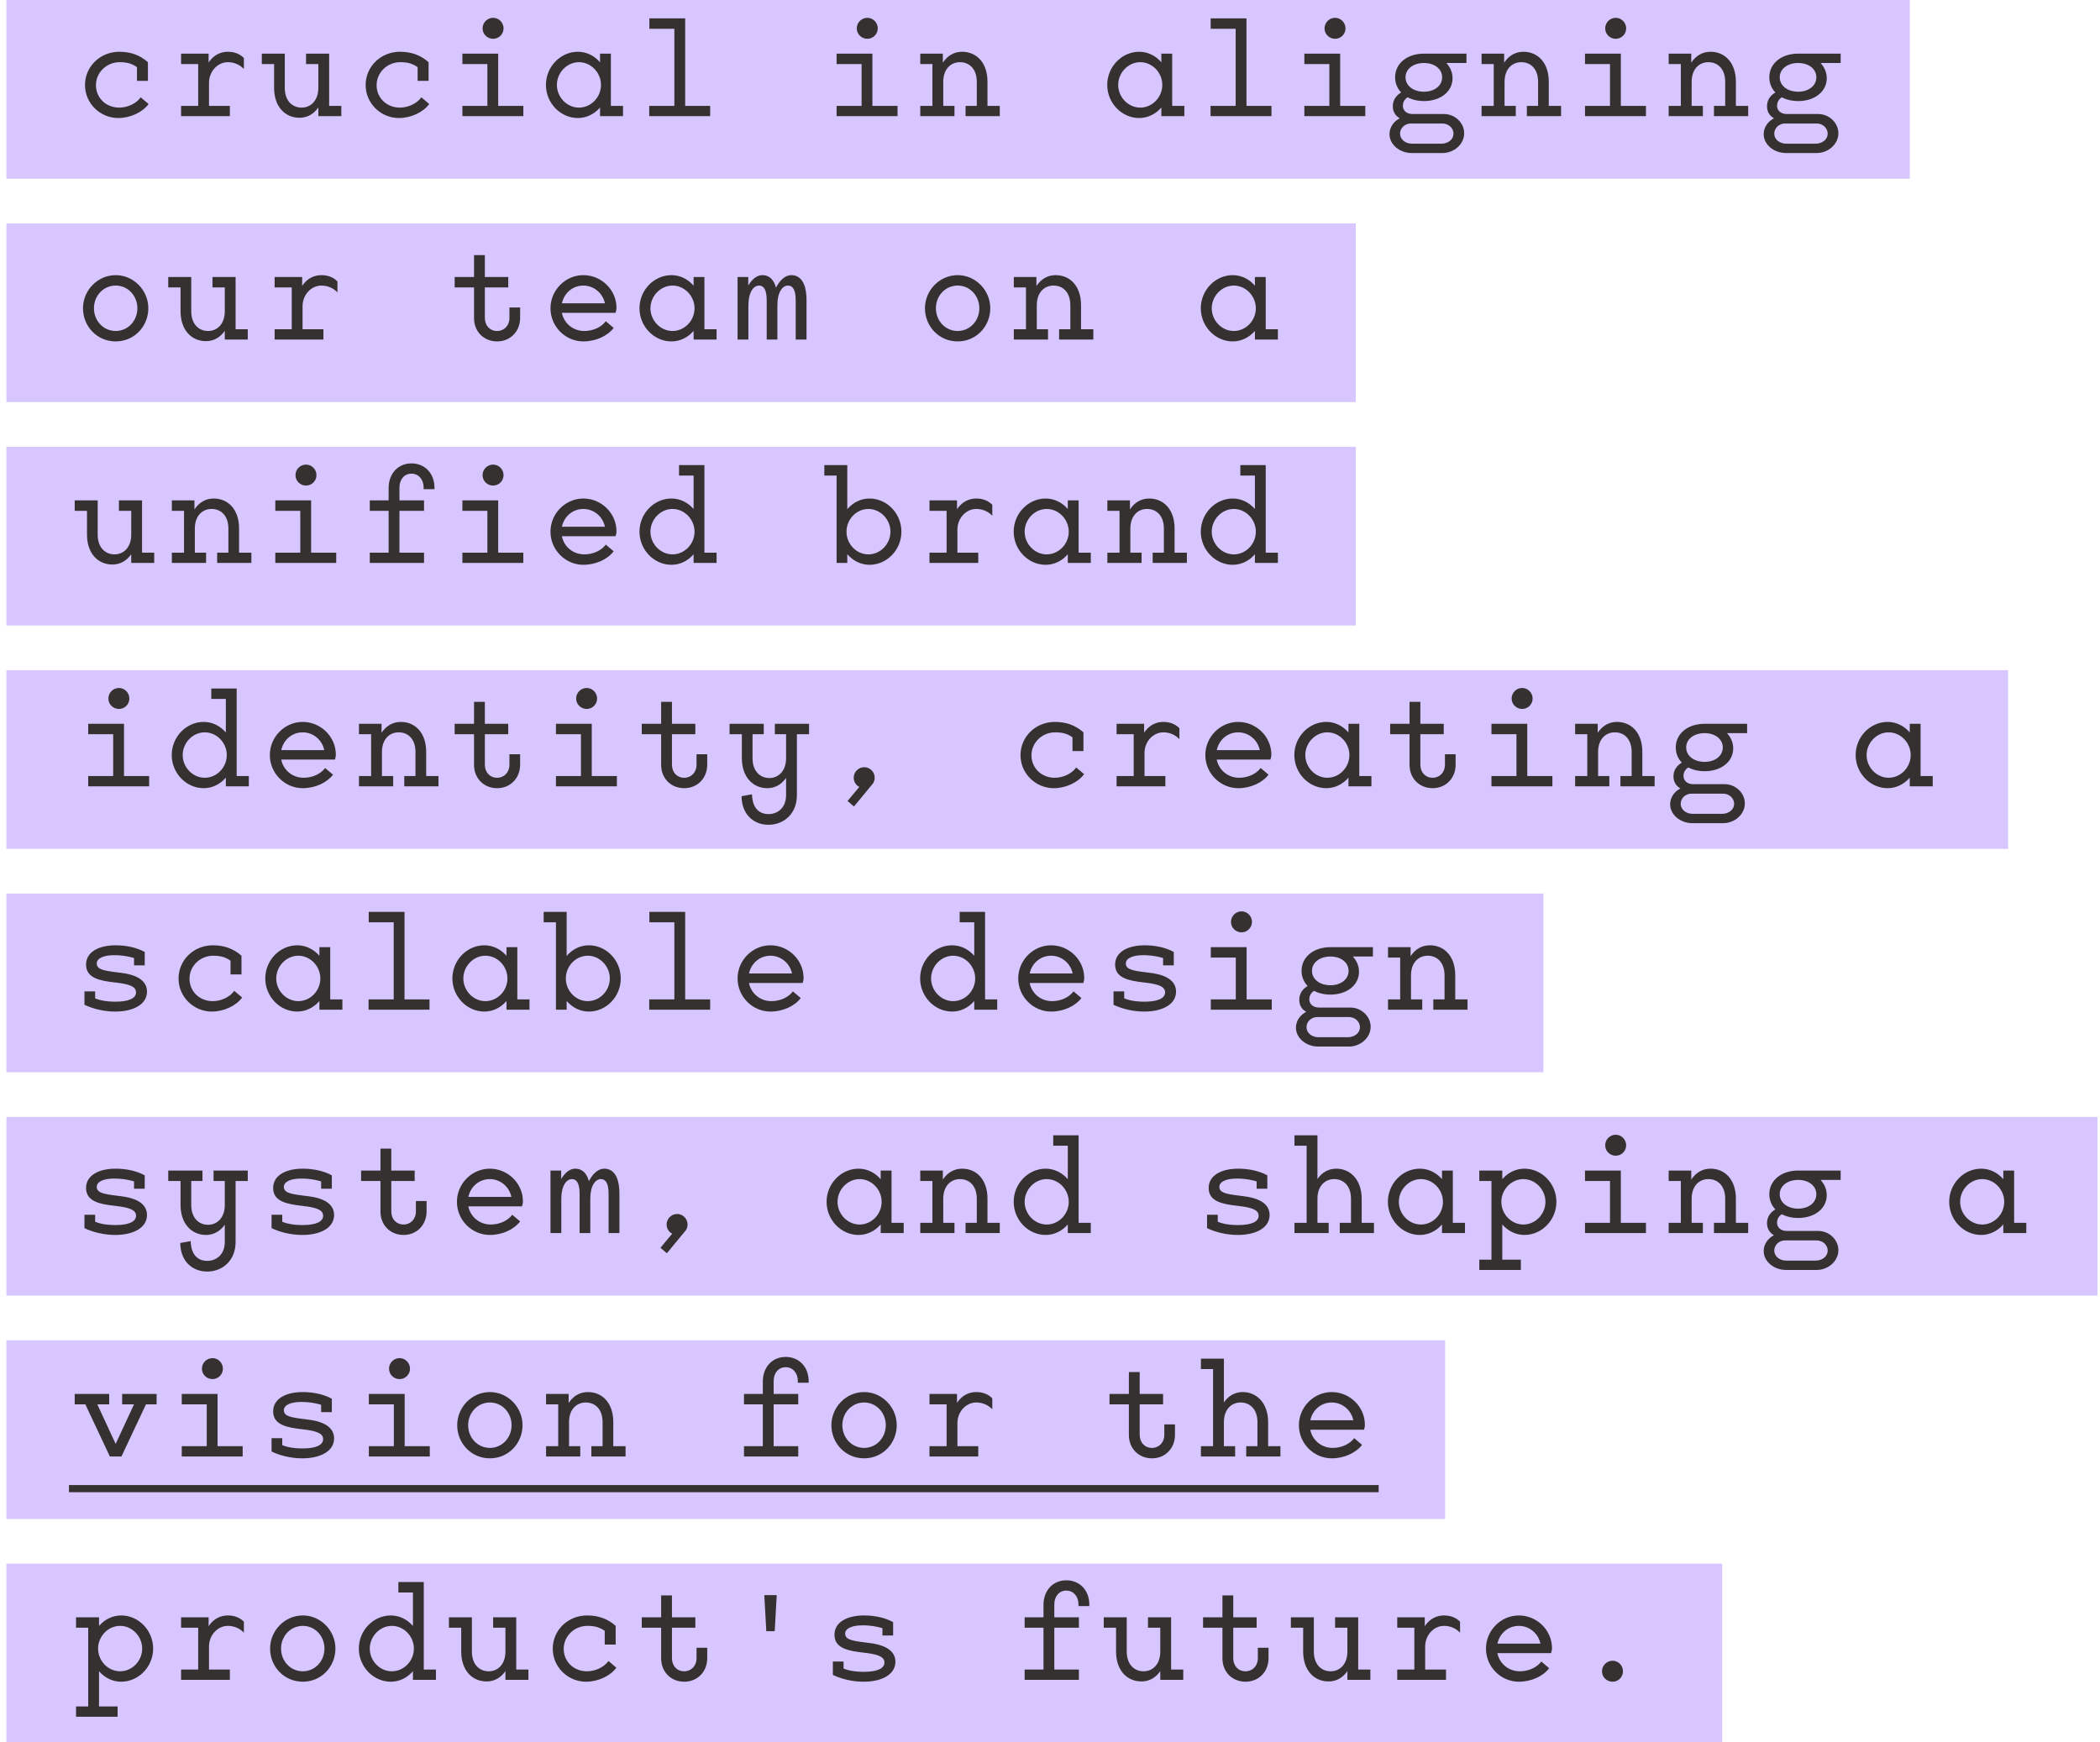 <svg width="235" height="195" viewBox="0 0 235 195" fill="none" xmlns="http://www.w3.org/2000/svg">
<rect width="213" height="20" transform="translate(0.717)" fill="#D7C6FF"/>
<path d="M9.511 9.516C9.511 7.437 11.216 5.793 13.354 5.793C14.595 5.793 15.642 6.151 16.554 6.959L15.597 7.721C14.864 7.108 14.222 6.959 13.384 6.959C11.934 6.959 10.737 8.11 10.737 9.531C10.737 10.936 11.844 12.043 13.339 12.043C14.311 12.043 15.268 11.565 15.747 10.892L16.629 11.639C15.956 12.566 14.58 13.209 13.235 13.209C11.201 13.209 9.511 11.565 9.511 9.516ZM16.554 6.959V9.052H15.328V7.273L16.554 6.959ZM22.731 9.262C22.731 7.318 23.823 5.793 25.498 5.793C26.126 5.793 26.784 5.972 27.292 6.495V7.721C26.769 7.168 26.096 6.959 25.498 6.959C24.346 6.959 23.389 8.006 23.389 9.262H22.731ZM22.178 13V6.002H23.344V7.467L23.389 8.26V13H22.178ZM20.264 7.168V6.002H23.344L22.881 7.168H20.264ZM20.264 13V11.849H22.911L23.389 13H20.264ZM22.178 13L22.716 11.849H25.722V13H22.178ZM35.623 13V11.161V10.578V6.002H36.834V13H35.623ZM30.673 9.83V6.002H31.869V9.83C31.869 11.295 32.722 12.043 33.753 12.043C34.77 12.043 35.623 11.265 35.623 9.83H36.281C36.281 11.37 35.338 13.179 33.514 13.179C31.914 13.179 30.673 11.953 30.673 9.83ZM34.247 7.168V6.002H36.834L36.43 7.168H34.247ZM29.297 7.168V6.002H31.869L31.48 7.168H29.297ZM35.623 13L36.011 11.849H38.194V13H35.623ZM40.917 9.516C40.917 7.437 42.622 5.793 44.76 5.793C46.002 5.793 47.048 6.151 47.96 6.959L47.003 7.721C46.271 7.108 45.628 6.959 44.79 6.959C43.34 6.959 42.144 8.11 42.144 9.531C42.144 10.936 43.25 12.043 44.745 12.043C45.717 12.043 46.674 11.565 47.153 10.892L48.035 11.639C47.362 12.566 45.987 13.209 44.641 13.209C42.607 13.209 40.917 11.565 40.917 9.516ZM47.96 6.959V9.052H46.734V7.273L47.96 6.959ZM51.745 13V11.849H55.154L55.752 13H51.745ZM54.541 13L55.154 11.849H58.564V13H54.541ZM51.745 7.168V6.002H55.752L55.154 7.168H51.745ZM54.541 13V6.002H55.752V13H54.541ZM55.184 4.342C54.541 4.342 54.003 3.834 54.003 3.176C54.003 2.518 54.541 1.994 55.184 1.994C55.812 1.994 56.351 2.518 56.351 3.176C56.351 3.834 55.812 4.342 55.184 4.342ZM64.666 13.209C62.722 13.209 61.092 11.535 61.092 9.501C61.092 7.467 62.722 5.793 64.666 5.793C66.625 5.793 68.091 7.587 68.091 9.501C68.091 11.415 66.625 13.209 64.666 13.209ZM64.786 12.043C66.132 12.043 67.253 10.892 67.253 9.501C67.253 8.125 66.132 6.959 64.786 6.959C63.44 6.959 62.319 8.14 62.319 9.501C62.319 10.877 63.44 12.043 64.786 12.043ZM67.148 13V10.518L67.477 9.501L67.148 8.409V6.002H68.36V13H67.148ZM67.148 13L67.537 11.849H69.72V13H67.148ZM75.464 13V2.054H76.675V13H75.464ZM72.653 13V11.849H76.062L76.675 13H72.653ZM75.464 13L76.062 11.849H79.471V13H75.464ZM72.668 3.221V2.054H76.675L76.062 3.221H72.668ZM93.62 13V11.849H97.029L97.627 13H93.62ZM96.416 13L97.029 11.849H100.439V13H96.416ZM93.62 7.168V6.002H97.627L97.029 7.168H93.62ZM96.416 13V6.002H97.627V13H96.416ZM97.059 4.342C96.416 4.342 95.878 3.834 95.878 3.176C95.878 2.518 96.416 1.994 97.059 1.994C97.687 1.994 98.226 2.518 98.226 3.176C98.226 3.834 97.687 4.342 97.059 4.342ZM104.343 13V6.002H105.509V7.871L105.554 8.664V13H104.343ZM104.896 9.157C104.896 7.602 105.838 5.793 107.663 5.793C109.293 5.793 110.504 7.034 110.504 9.142V13H109.308V9.157C109.308 7.736 108.5 6.959 107.423 6.959C106.407 6.959 105.554 7.721 105.554 9.157H104.896ZM102.982 7.168V6.002H105.509L105.136 7.168H102.982ZM102.982 13V11.849H105.165L105.554 13H102.982ZM104.343 13L104.717 11.849H106.81V13H104.343ZM108.051 13V11.849H110.145L110.504 13H108.051ZM109.308 13L109.696 11.849H111.879V13H109.308ZM127.479 13.209C125.535 13.209 123.905 11.535 123.905 9.501C123.905 7.467 125.535 5.793 127.479 5.793C129.438 5.793 130.903 7.587 130.903 9.501C130.903 11.415 129.438 13.209 127.479 13.209ZM127.598 12.043C128.944 12.043 130.066 10.892 130.066 9.501C130.066 8.125 128.944 6.959 127.598 6.959C126.252 6.959 125.131 8.14 125.131 9.501C125.131 10.877 126.252 12.043 127.598 12.043ZM129.961 13V10.518L130.29 9.501L129.961 8.409V6.002H131.172V13H129.961ZM129.961 13L130.35 11.849H132.533V13H129.961ZM138.276 13V2.054H139.488V13H138.276ZM135.465 13V11.849H138.875L139.488 13H135.465ZM138.276 13L138.875 11.849H142.284V13H138.276ZM135.48 3.221V2.054H139.488L138.875 3.221H135.48ZM145.964 13V11.849H149.373L149.971 13H145.964ZM148.76 13L149.373 11.849H152.783V13H148.76ZM145.964 7.168V6.002H149.971L149.373 7.168H145.964ZM148.76 13V6.002H149.971V13H148.76ZM149.403 4.342C148.76 4.342 148.222 3.834 148.222 3.176C148.222 2.518 148.76 1.994 149.403 1.994C150.031 1.994 150.569 2.518 150.569 3.176C150.569 3.834 150.031 4.342 149.403 4.342ZM157.988 17.127C156.627 17.127 155.491 16.17 155.491 15.019C155.491 13.912 156.477 13 157.674 13L157.778 12.761H161.591C162.818 12.761 163.849 13.748 163.849 14.914C163.849 16.125 162.728 17.127 161.412 17.127H157.988ZM159.348 11.31C157.464 11.31 156.119 10.204 156.119 8.649C156.119 7.108 157.464 6.002 159.348 6.002C161.113 6.002 162.548 7.243 162.548 8.753C162.548 10.249 161.203 11.31 159.348 11.31ZM159.348 10.264C160.53 10.264 161.382 9.591 161.382 8.649C161.382 7.721 160.53 7.049 159.348 7.049C158.152 7.049 157.285 7.721 157.285 8.649C157.285 9.591 158.152 10.264 159.348 10.264ZM157.883 13.538C156.851 13.538 155.864 13.03 155.864 11.893C155.864 10.966 156.522 10.338 157.434 10.084L157.808 10.787C157.33 10.892 156.986 11.31 156.986 11.834C156.986 12.372 157.405 12.761 158.077 12.761L157.883 13.538ZM161.307 16.08C162.07 16.08 162.653 15.587 162.653 14.959C162.653 14.331 162.1 13.822 161.412 13.822H157.883C157.21 13.822 156.672 14.331 156.672 14.959C156.672 15.587 157.255 16.08 158.003 16.08H161.307ZM160.051 7.049L159.348 6.002H164.104V7.049H160.051ZM167.156 13V6.002H168.322V7.871L168.367 8.664V13H167.156ZM167.709 9.157C167.709 7.602 168.651 5.793 170.475 5.793C172.105 5.793 173.316 7.034 173.316 9.142V13H172.12V9.157C172.12 7.736 171.313 6.959 170.236 6.959C169.219 6.959 168.367 7.721 168.367 9.157H167.709ZM165.795 7.168V6.002H168.322L167.948 7.168H165.795ZM165.795 13V11.849H167.978L168.367 13H165.795ZM167.156 13L167.529 11.849H169.623V13H167.156ZM170.864 13V11.849H172.957L173.316 13H170.864ZM172.12 13L172.509 11.849H174.692V13H172.12ZM177.37 13V11.849H180.779L181.378 13H177.37ZM180.166 13L180.779 11.849H184.189V13H180.166ZM177.37 7.168V6.002H181.378L180.779 7.168H177.37ZM180.166 13V6.002H181.378V13H180.166ZM180.809 4.342C180.166 4.342 179.628 3.834 179.628 3.176C179.628 2.518 180.166 1.994 180.809 1.994C181.437 1.994 181.976 2.518 181.976 3.176C181.976 3.834 181.437 4.342 180.809 4.342ZM188.093 13V6.002H189.259V7.871L189.304 8.664V13H188.093ZM188.646 9.157C188.646 7.602 189.588 5.793 191.413 5.793C193.043 5.793 194.254 7.034 194.254 9.142V13H193.058V9.157C193.058 7.736 192.25 6.959 191.173 6.959C190.157 6.959 189.304 7.721 189.304 9.157H188.646ZM186.732 7.168V6.002H189.259L188.886 7.168H186.732ZM186.732 13V11.849H188.915L189.304 13H186.732ZM188.093 13L188.467 11.849H190.56V13H188.093ZM191.801 13V11.849H193.895L194.254 13H191.801ZM193.058 13L193.446 11.849H195.629V13H193.058ZM199.863 17.127C198.502 17.127 197.366 16.17 197.366 15.019C197.366 13.912 198.352 13 199.549 13L199.653 12.761H203.466C204.693 12.761 205.724 13.748 205.724 14.914C205.724 16.125 204.603 17.127 203.287 17.127H199.863ZM201.223 11.31C199.339 11.31 197.994 10.204 197.994 8.649C197.994 7.108 199.339 6.002 201.223 6.002C202.988 6.002 204.423 7.243 204.423 8.753C204.423 10.249 203.078 11.31 201.223 11.31ZM201.223 10.264C202.405 10.264 203.257 9.591 203.257 8.649C203.257 7.721 202.405 7.049 201.223 7.049C200.027 7.049 199.16 7.721 199.16 8.649C199.16 9.591 200.027 10.264 201.223 10.264ZM199.758 13.538C198.726 13.538 197.739 13.03 197.739 11.893C197.739 10.966 198.397 10.338 199.309 10.084L199.683 10.787C199.205 10.892 198.861 11.31 198.861 11.834C198.861 12.372 199.28 12.761 199.952 12.761L199.758 13.538ZM203.182 16.08C203.945 16.08 204.528 15.587 204.528 14.959C204.528 14.331 203.975 13.822 203.287 13.822H199.758C199.085 13.822 198.547 14.331 198.547 14.959C198.547 15.587 199.13 16.08 199.878 16.08H203.182ZM201.926 7.049L201.223 6.002H205.979V7.049H201.926Z" fill="#363131"/>
<rect width="151" height="20" transform="translate(0.717 25)" fill="#D7C6FF"/>
<path d="M12.95 38.209C10.842 38.209 9.287 36.505 9.287 34.501C9.287 32.497 10.917 30.793 12.95 30.793C14.969 30.793 16.599 32.497 16.599 34.501C16.599 36.505 15.044 38.209 12.95 38.209ZM12.95 37.043C14.311 37.043 15.373 35.907 15.373 34.501C15.373 33.095 14.311 31.959 12.95 31.959C11.575 31.959 10.513 33.095 10.513 34.501C10.513 35.907 11.575 37.043 12.95 37.043ZM25.154 38V36.161V35.578V31.002H26.365V38H25.154ZM20.204 34.83V31.002H21.401V34.83C21.401 36.295 22.253 37.043 23.285 37.043C24.301 37.043 25.154 36.265 25.154 34.83H25.812C25.812 36.37 24.87 38.179 23.045 38.179C21.445 38.179 20.204 36.953 20.204 34.83ZM23.778 32.168V31.002H26.365L25.961 32.168H23.778ZM18.828 32.168V31.002H21.401L21.012 32.168H18.828ZM25.154 38L25.543 36.849H27.726V38H25.154ZM33.2 34.262C33.2 32.318 34.292 30.793 35.966 30.793C36.594 30.793 37.252 30.972 37.761 31.495V32.721C37.237 32.168 36.565 31.959 35.966 31.959C34.815 31.959 33.858 33.006 33.858 34.262H33.2ZM32.647 38V31.002H33.813V32.467L33.858 33.26V38H32.647ZM30.733 32.168V31.002H33.813L33.35 32.168H30.733ZM30.733 38V36.849H33.38L33.858 38H30.733ZM32.647 38L33.185 36.849H36.191V38H32.647ZM55.633 38.209C54.123 38.209 53.046 37.088 53.046 35.608V28.549H54.257V35.578C54.257 36.445 54.825 37.043 55.633 37.043C56.41 37.043 57.009 36.445 57.009 35.578V34.411H58.205V35.578C58.205 37.088 57.113 38.209 55.633 38.209ZM50.878 32.168V31.002H54.257L53.749 32.168H50.878ZM53.629 32.168L53.046 31.002H56.874V32.168H53.629ZM68.674 36.699C67.986 37.596 66.685 38.209 65.279 38.209C63.276 38.209 61.601 36.55 61.601 34.501C61.601 32.482 63.261 30.793 65.279 30.793C67.298 30.793 68.988 32.437 68.988 34.456C68.988 34.636 68.943 34.845 68.883 35.009H62.274V33.948H68.105L67.746 34.471C67.746 33.05 66.61 31.959 65.279 31.959C63.889 31.959 62.827 33.095 62.827 34.501C62.827 35.892 63.919 37.043 65.384 37.043C66.401 37.043 67.313 36.594 67.791 35.951L68.674 36.699ZM75.135 38.209C73.191 38.209 71.561 36.535 71.561 34.501C71.561 32.467 73.191 30.793 75.135 30.793C77.094 30.793 78.559 32.587 78.559 34.501C78.559 36.415 77.094 38.209 75.135 38.209ZM75.254 37.043C76.6 37.043 77.722 35.892 77.722 34.501C77.722 33.125 76.6 31.959 75.254 31.959C73.909 31.959 72.787 33.14 72.787 34.501C72.787 35.877 73.909 37.043 75.254 37.043ZM77.617 38V35.518L77.946 34.501L77.617 33.409V31.002H78.828V38H77.617ZM77.617 38L78.006 36.849H80.189V38H77.617ZM82.538 38V31.002H83.734V32.587L83.749 33.17V38H82.538ZM89.043 33.619C89.043 32.422 88.714 31.959 88.176 31.959C87.562 31.959 86.994 32.706 86.994 34.127H86.336C86.336 32.796 87.278 30.793 88.549 30.793C89.641 30.793 90.254 31.75 90.254 33.619V38H89.043V33.619ZM85.798 33.619C85.798 32.422 85.469 31.959 84.931 31.959C84.318 31.959 83.749 32.721 83.749 34.157H83.091C83.091 32.826 84.034 30.793 85.305 30.793C86.381 30.793 86.994 31.75 86.994 33.619V38H85.798V33.619ZM107.169 38.209C105.061 38.209 103.506 36.505 103.506 34.501C103.506 32.497 105.136 30.793 107.169 30.793C109.188 30.793 110.818 32.497 110.818 34.501C110.818 36.505 109.263 38.209 107.169 38.209ZM107.169 37.043C108.53 37.043 109.592 35.907 109.592 34.501C109.592 33.095 108.53 31.959 107.169 31.959C105.793 31.959 104.732 33.095 104.732 34.501C104.732 35.907 105.793 37.043 107.169 37.043ZM114.812 38V31.002H115.978V32.871L116.023 33.664V38H114.812ZM115.365 34.157C115.365 32.602 116.307 30.793 118.131 30.793C119.761 30.793 120.973 32.034 120.973 34.142V38H119.776V34.157C119.776 32.736 118.969 31.959 117.892 31.959C116.875 31.959 116.023 32.721 116.023 34.157H115.365ZM113.451 32.168V31.002H115.978L115.604 32.168H113.451ZM113.451 38V36.849H115.634L116.023 38H113.451ZM114.812 38L115.186 36.849H117.279V38H114.812ZM118.52 38V36.849H120.614L120.973 38H118.52ZM119.776 38L120.165 36.849H122.348V38H119.776ZM137.947 38.209C136.003 38.209 134.374 36.535 134.374 34.501C134.374 32.467 136.003 30.793 137.947 30.793C139.906 30.793 141.372 32.587 141.372 34.501C141.372 36.415 139.906 38.209 137.947 38.209ZM138.067 37.043C139.413 37.043 140.534 35.892 140.534 34.501C140.534 33.125 139.413 31.959 138.067 31.959C136.721 31.959 135.6 33.14 135.6 34.501C135.6 35.877 136.721 37.043 138.067 37.043ZM140.43 38V35.518L140.759 34.501L140.43 33.409V31.002H141.641V38H140.43ZM140.43 38L140.818 36.849H143.002V38H140.43Z" fill="#363131"/>
<rect width="151" height="20" transform="translate(0.717 50)" fill="#D7C6FF"/>
<path d="M14.685 63V61.161V60.578V56.002H15.896V63H14.685ZM9.735 59.83V56.002H10.932V59.83C10.932 61.295 11.784 62.043 12.816 62.043C13.833 62.043 14.685 61.265 14.685 59.83H15.343C15.343 61.37 14.401 63.179 12.577 63.179C10.977 63.179 9.735 61.953 9.735 59.83ZM13.309 57.168V56.002H15.896L15.492 57.168H13.309ZM8.36 57.168V56.002H10.932L10.543 57.168H8.36ZM14.685 63L15.074 61.849H17.257V63H14.685ZM20.593 63V56.002H21.759V57.871L21.804 58.664V63H20.593ZM21.146 59.157C21.146 57.602 22.088 55.792 23.913 55.792C25.543 55.792 26.754 57.034 26.754 59.142V63H25.558V59.157C25.558 57.736 24.75 56.959 23.673 56.959C22.657 56.959 21.804 57.721 21.804 59.157H21.146ZM19.232 57.168V56.002H21.759L21.386 57.168H19.232ZM19.232 63V61.849H21.416L21.804 63H19.232ZM20.593 63L20.967 61.849H23.06V63H20.593ZM24.301 63V61.849H26.395L26.754 63H24.301ZM25.558 63L25.946 61.849H28.13V63H25.558ZM30.808 63V61.849H34.217L34.815 63H30.808ZM33.604 63L34.217 61.849H37.626V63H33.604ZM30.808 57.168V56.002H34.815L34.217 57.168H30.808ZM33.604 63V56.002H34.815V63H33.604ZM34.247 54.342C33.604 54.342 33.066 53.834 33.066 53.176C33.066 52.518 33.604 51.994 34.247 51.994C34.875 51.994 35.413 52.518 35.413 53.176C35.413 53.834 34.875 54.342 34.247 54.342ZM43.489 54.611C43.489 52.996 44.551 51.86 46.046 51.86C47.542 51.86 48.618 52.981 48.618 54.566V54.746H47.407V54.566C47.407 53.654 46.839 53.011 46.046 53.011C45.239 53.011 44.701 53.654 44.701 54.566V63H43.489V54.611ZM41.381 57.168V56.002H44.701L44.192 57.168H41.381ZM44.087 57.168L43.489 56.002H47.452V57.168H44.087ZM41.381 63V61.849H44.192L44.701 63H41.381ZM43.489 63L44.087 61.849H47.452V63H43.489ZM51.744 63V61.849H55.153L55.751 63H51.744ZM54.54 63L55.153 61.849H58.562V63H54.54ZM51.744 57.168V56.002H55.751L55.153 57.168H51.744ZM54.54 63V56.002H55.751V63H54.54ZM55.183 54.342C54.54 54.342 54.002 53.834 54.002 53.176C54.002 52.518 54.54 51.994 55.183 51.994C55.811 51.994 56.349 52.518 56.349 53.176C56.349 53.834 55.811 54.342 55.183 54.342ZM68.674 61.699C67.986 62.596 66.685 63.209 65.279 63.209C63.276 63.209 61.601 61.55 61.601 59.501C61.601 57.482 63.261 55.792 65.279 55.792C67.298 55.792 68.988 57.437 68.988 59.456C68.988 59.636 68.943 59.845 68.883 60.009H62.274V58.948H68.105L67.746 59.471C67.746 58.05 66.61 56.959 65.279 56.959C63.889 56.959 62.827 58.095 62.827 59.501C62.827 60.892 63.919 62.043 65.384 62.043C66.401 62.043 67.313 61.594 67.791 60.951L68.674 61.699ZM77.617 63V60.593L77.946 59.546L77.617 58.499V52.054H78.828V63H77.617ZM75.135 63.209C73.191 63.209 71.561 61.535 71.561 59.501C71.561 57.467 73.191 55.792 75.135 55.792C77.094 55.792 78.559 57.587 78.559 59.501C78.559 61.415 77.094 63.209 75.135 63.209ZM75.254 62.043C76.6 62.043 77.722 60.892 77.722 59.501C77.722 58.125 76.6 56.959 75.254 56.959C73.909 56.959 72.787 58.14 72.787 59.501C72.787 60.877 73.909 62.043 75.254 62.043ZM75.987 53.221V52.054H78.828L78.395 53.221H75.987ZM77.617 63L78.006 61.849H80.189V63H77.617ZM97.299 63.209C95.355 63.209 93.889 61.415 93.889 59.501C93.889 57.587 95.355 55.792 97.299 55.792C99.257 55.792 100.872 57.467 100.872 59.501C100.872 61.535 99.257 63.209 97.299 63.209ZM97.179 62.043C98.525 62.043 99.646 60.877 99.646 59.501C99.646 58.14 98.525 56.959 97.179 56.959C95.833 56.959 94.727 58.125 94.727 59.501C94.727 60.892 95.833 62.043 97.179 62.043ZM93.62 63V52.054H94.816V58.32L94.487 59.561L94.816 60.817V63H93.62ZM92.244 53.221V52.054H94.816L94.427 53.221H92.244ZM106.481 59.262C106.481 57.318 107.573 55.792 109.248 55.792C109.876 55.792 110.534 55.972 111.042 56.495V57.721C110.519 57.168 109.846 56.959 109.248 56.959C108.096 56.959 107.139 58.006 107.139 59.262H106.481ZM105.928 63V56.002H107.094V57.467L107.139 58.26V63H105.928ZM104.014 57.168V56.002H107.094L106.631 57.168H104.014ZM104.014 63V61.849H106.661L107.139 63H104.014ZM105.928 63L106.466 61.849H109.472V63H105.928ZM117.01 63.209C115.066 63.209 113.436 61.535 113.436 59.501C113.436 57.467 115.066 55.792 117.01 55.792C118.969 55.792 120.434 57.587 120.434 59.501C120.434 61.415 118.969 63.209 117.01 63.209ZM117.13 62.043C118.475 62.043 119.597 60.892 119.597 59.501C119.597 58.125 118.475 56.959 117.13 56.959C115.784 56.959 114.662 58.14 114.662 59.501C114.662 60.877 115.784 62.043 117.13 62.043ZM119.492 63V60.518L119.821 59.501L119.492 58.409V56.002H120.703V63H119.492ZM119.492 63L119.881 61.849H122.064V63H119.492ZM125.281 63V56.002H126.447V57.871L126.492 58.664V63H125.281ZM125.834 59.157C125.834 57.602 126.776 55.792 128.6 55.792C130.23 55.792 131.441 57.034 131.441 59.142V63H130.245V59.157C130.245 57.736 129.438 56.959 128.361 56.959C127.344 56.959 126.492 57.721 126.492 59.157H125.834ZM123.92 57.168V56.002H126.447L126.073 57.168H123.92ZM123.92 63V61.849H126.103L126.492 63H123.92ZM125.281 63L125.654 61.849H127.748V63H125.281ZM128.989 63V61.849H131.082L131.441 63H128.989ZM130.245 63L130.634 61.849H132.817V63H130.245ZM140.43 63V60.593L140.759 59.546L140.43 58.499V52.054H141.641V63H140.43ZM137.947 63.209C136.003 63.209 134.374 61.535 134.374 59.501C134.374 57.467 136.003 55.792 137.947 55.792C139.906 55.792 141.372 57.587 141.372 59.501C141.372 61.415 139.906 63.209 137.947 63.209ZM138.067 62.043C139.413 62.043 140.534 60.892 140.534 59.501C140.534 58.125 139.413 56.959 138.067 56.959C136.721 56.959 135.6 58.14 135.6 59.501C135.6 60.877 136.721 62.043 138.067 62.043ZM138.8 53.221V52.054H141.641L141.207 53.221H138.8ZM140.43 63L140.818 61.849H143.002V63H140.43Z" fill="#363131"/>
<rect width="224" height="20" transform="translate(0.717 75)" fill="#D7C6FF"/>
<path d="M9.87 88V86.849H13.279L13.877 88H9.87ZM12.666 88L13.279 86.849H16.689V88H12.666ZM9.87 82.168V81.002H13.877L13.279 82.168H9.87ZM12.666 88V81.002H13.877V88H12.666ZM13.309 79.342C12.666 79.342 12.128 78.834 12.128 78.176C12.128 77.518 12.666 76.994 13.309 76.994C13.937 76.994 14.476 77.518 14.476 78.176C14.476 78.834 13.937 79.342 13.309 79.342ZM25.273 88V85.593L25.602 84.546L25.273 83.499V77.054H26.485V88H25.273ZM22.791 88.209C20.847 88.209 19.217 86.535 19.217 84.501C19.217 82.467 20.847 80.793 22.791 80.793C24.75 80.793 26.215 82.587 26.215 84.501C26.215 86.415 24.75 88.209 22.791 88.209ZM22.911 87.043C24.257 87.043 25.378 85.892 25.378 84.501C25.378 83.125 24.257 81.959 22.911 81.959C21.565 81.959 20.444 83.14 20.444 84.501C20.444 85.877 21.565 87.043 22.911 87.043ZM23.643 78.221V77.054H26.485L26.051 78.221H23.643ZM25.273 88L25.662 86.849H27.845V88H25.273ZM37.267 86.699C36.58 87.596 35.279 88.209 33.873 88.209C31.869 88.209 30.195 86.549 30.195 84.501C30.195 82.482 31.854 80.793 33.873 80.793C35.892 80.793 37.581 82.437 37.581 84.456C37.581 84.635 37.536 84.845 37.477 85.009H30.867V83.948H36.699L36.34 84.471C36.34 83.05 35.204 81.959 33.873 81.959C32.482 81.959 31.421 83.095 31.421 84.501C31.421 85.892 32.512 87.043 33.978 87.043C34.995 87.043 35.907 86.594 36.385 85.951L37.267 86.699ZM41.531 88V81.002H42.697V82.871L42.742 83.664V88H41.531ZM42.084 84.157C42.084 82.602 43.026 80.793 44.85 80.793C46.48 80.793 47.691 82.034 47.691 84.142V88H46.495V84.157C46.495 82.736 45.688 81.959 44.611 81.959C43.594 81.959 42.742 82.722 42.742 84.157H42.084ZM40.17 82.168V81.002H42.697L42.323 82.168H40.17ZM40.17 88V86.849H42.353L42.742 88H40.17ZM41.531 88L41.904 86.849H43.998V88H41.531ZM45.239 88V86.849H47.332L47.691 88H45.239ZM46.495 88L46.884 86.849H49.067V88H46.495ZM55.633 88.209C54.123 88.209 53.046 87.088 53.046 85.608V78.549H54.257V85.578C54.257 86.445 54.825 87.043 55.633 87.043C56.41 87.043 57.009 86.445 57.009 85.578V84.411H58.205V85.578C58.205 87.088 57.113 88.209 55.633 88.209ZM50.878 82.168V81.002H54.257L53.749 82.168H50.878ZM53.629 82.168L53.046 81.002H56.874V82.168H53.629ZM62.214 88V86.849H65.623L66.221 88H62.214ZM65.01 88L65.623 86.849H69.032V88H65.01ZM62.214 82.168V81.002H66.221L65.623 82.168H62.214ZM65.01 88V81.002H66.221V88H65.01ZM65.653 79.342C65.01 79.342 64.472 78.834 64.472 78.176C64.472 77.518 65.01 76.994 65.653 76.994C66.281 76.994 66.819 77.518 66.819 78.176C66.819 78.834 66.281 79.342 65.653 79.342ZM76.57 88.209C75.06 88.209 73.984 87.088 73.984 85.608V78.549H75.195V85.578C75.195 86.445 75.763 87.043 76.57 87.043C77.348 87.043 77.946 86.445 77.946 85.578V84.411H79.142V85.578C79.142 87.088 78.051 88.209 76.57 88.209ZM71.815 82.168V81.002H75.195L74.686 82.168H71.815ZM74.567 82.168L73.984 81.002H77.811V82.168H74.567ZM83.017 84.86V81.002H84.213V84.86C84.213 86.31 85.065 87.073 86.097 87.073C87.114 87.073 87.966 86.28 87.966 84.86H88.624C88.624 86.4 87.682 88.209 85.858 88.209C84.273 88.209 83.017 86.968 83.017 84.86ZM84.153 88.897C84.183 90.333 84.871 91.11 86.007 91.11C87.024 91.11 87.966 90.407 87.966 88.987V81.002H89.177V88.987C89.177 91.095 87.697 92.306 85.992 92.306C84.303 92.306 82.987 91.095 82.987 89.106L84.153 88.897ZM81.641 82.168V81.002H84.213L83.824 82.168H81.641ZM83.376 82.168L83.017 81.002H85.469V82.168H83.376ZM88.355 82.168L87.966 81.002H90.538V82.168H88.355ZM86.71 82.168V81.002H89.177L88.804 82.168H86.71ZM95.564 90.258L94.846 89.645L96.401 87.776H97.613L95.564 90.258ZM96.715 88.209C96.072 88.209 95.534 87.701 95.534 87.043C95.534 86.385 96.072 85.862 96.715 85.862C97.343 85.862 97.882 86.385 97.882 87.043C97.882 87.701 97.343 88.209 96.715 88.209ZM114.199 84.516C114.199 82.437 115.903 80.793 118.042 80.793C119.283 80.793 120.33 81.151 121.242 81.959L120.285 82.722C119.552 82.108 118.909 81.959 118.072 81.959C116.621 81.959 115.425 83.11 115.425 84.531C115.425 85.936 116.531 87.043 118.027 87.043C118.999 87.043 119.956 86.564 120.434 85.892L121.316 86.639C120.644 87.566 119.268 88.209 117.922 88.209C115.888 88.209 114.199 86.564 114.199 84.516ZM121.242 81.959V84.052H120.016V82.273L121.242 81.959ZM127.419 84.262C127.419 82.318 128.51 80.793 130.185 80.793C130.813 80.793 131.471 80.972 131.98 81.495V82.722C131.456 82.168 130.783 81.959 130.185 81.959C129.034 81.959 128.077 83.006 128.077 84.262H127.419ZM126.866 88V81.002H128.032V82.467L128.077 83.26V88H126.866ZM124.952 82.168V81.002H128.032L127.568 82.168H124.952ZM124.952 88V86.849H127.598L128.077 88H124.952ZM126.866 88L127.404 86.849H130.409V88H126.866ZM141.955 86.699C141.267 87.596 139.966 88.209 138.56 88.209C136.557 88.209 134.882 86.549 134.882 84.501C134.882 82.482 136.542 80.793 138.56 80.793C140.579 80.793 142.269 82.437 142.269 84.456C142.269 84.635 142.224 84.845 142.164 85.009H135.555V83.948H141.387L141.028 84.471C141.028 83.05 139.891 81.959 138.56 81.959C137.17 81.959 136.108 83.095 136.108 84.501C136.108 85.892 137.2 87.043 138.665 87.043C139.682 87.043 140.594 86.594 141.073 85.951L141.955 86.699ZM148.416 88.209C146.472 88.209 144.842 86.535 144.842 84.501C144.842 82.467 146.472 80.793 148.416 80.793C150.375 80.793 151.84 82.587 151.84 84.501C151.84 86.415 150.375 88.209 148.416 88.209ZM148.536 87.043C149.882 87.043 151.003 85.892 151.003 84.501C151.003 83.125 149.882 81.959 148.536 81.959C147.19 81.959 146.068 83.14 146.068 84.501C146.068 85.877 147.19 87.043 148.536 87.043ZM150.898 88V85.518L151.227 84.501L150.898 83.409V81.002H152.11V88H150.898ZM150.898 88L151.287 86.849H153.47V88H150.898ZM160.32 88.209C158.81 88.209 157.734 87.088 157.734 85.608V78.549H158.945V85.578C158.945 86.445 159.513 87.043 160.32 87.043C161.098 87.043 161.696 86.445 161.696 85.578V84.411H162.892V85.578C162.892 87.088 161.801 88.209 160.32 88.209ZM155.565 82.168V81.002H158.945L158.436 82.168H155.565ZM158.317 82.168L157.734 81.002H161.562V82.168H158.317ZM166.901 88V86.849H170.311L170.909 88H166.901ZM169.698 88L170.311 86.849H173.72V88H169.698ZM166.901 82.168V81.002H170.909L170.311 82.168H166.901ZM169.698 88V81.002H170.909V88H169.698ZM170.341 79.342C169.698 79.342 169.159 78.834 169.159 78.176C169.159 77.518 169.698 76.994 170.341 76.994C170.969 76.994 171.507 77.518 171.507 78.176C171.507 78.834 170.969 79.342 170.341 79.342ZM177.624 88V81.002H178.791V82.871L178.835 83.664V88H177.624ZM178.178 84.157C178.178 82.602 179.12 80.793 180.944 80.793C182.574 80.793 183.785 82.034 183.785 84.142V88H182.589V84.157C182.589 82.736 181.781 81.959 180.705 81.959C179.688 81.959 178.835 82.722 178.835 84.157H178.178ZM176.264 82.168V81.002H178.791L178.417 82.168H176.264ZM176.264 88V86.849H178.447L178.835 88H176.264ZM177.624 88L177.998 86.849H180.092V88H177.624ZM181.333 88V86.849H183.426L183.785 88H181.333ZM182.589 88L182.978 86.849H185.161V88H182.589ZM189.394 92.127C188.033 92.127 186.897 91.17 186.897 90.019C186.897 88.912 187.884 88 189.08 88L189.185 87.761H192.998C194.224 87.761 195.256 88.748 195.256 89.914C195.256 91.125 194.134 92.127 192.818 92.127H189.394ZM190.755 86.31C188.871 86.31 187.525 85.204 187.525 83.649C187.525 82.108 188.871 81.002 190.755 81.002C192.519 81.002 193.955 82.243 193.955 83.753C193.955 85.249 192.609 86.31 190.755 86.31ZM190.755 85.264C191.936 85.264 192.788 84.591 192.788 83.649C192.788 82.722 191.936 82.049 190.755 82.049C189.558 82.049 188.691 82.722 188.691 83.649C188.691 84.591 189.558 85.264 190.755 85.264ZM189.289 88.538C188.258 88.538 187.271 88.03 187.271 86.894C187.271 85.966 187.929 85.338 188.841 85.084L189.215 85.787C188.736 85.892 188.392 86.31 188.392 86.834C188.392 87.372 188.811 87.761 189.484 87.761L189.289 88.538ZM192.714 91.08C193.476 91.08 194.059 90.587 194.059 89.959C194.059 89.331 193.506 88.822 192.818 88.822H189.289C188.616 88.822 188.078 89.331 188.078 89.959C188.078 90.587 188.661 91.08 189.409 91.08H192.714ZM191.458 82.049L190.755 81.002H195.51V82.049H191.458ZM211.229 88.209C209.285 88.209 207.655 86.535 207.655 84.501C207.655 82.467 209.285 80.793 211.229 80.793C213.188 80.793 214.653 82.587 214.653 84.501C214.653 86.415 213.188 88.209 211.229 88.209ZM211.348 87.043C212.694 87.043 213.816 85.892 213.816 84.501C213.816 83.125 212.694 81.959 211.348 81.959C210.002 81.959 208.881 83.14 208.881 84.501C208.881 85.877 210.002 87.043 211.348 87.043ZM213.711 88V85.518L214.04 84.501L213.711 83.409V81.002H214.922V88H213.711ZM213.711 88L214.1 86.849H216.283V88H213.711Z" fill="#363131"/>
<rect width="172" height="20" transform="translate(0.717 100)" fill="#D7C6FF"/>
<path d="M12.891 113.209C11.649 113.209 10.408 112.91 9.451 112.447L10.124 111.445C10.782 111.923 11.829 112.103 12.921 112.103C14.476 112.103 15.223 111.699 15.223 111.056C15.223 110.533 14.76 110.219 13.429 110.024L12.248 109.875C10.633 109.65 9.631 109.187 9.631 107.946C9.631 106.585 10.977 105.793 12.95 105.793C14.087 105.793 15.283 106.032 16.195 106.54L15.627 107.437C14.73 107.079 13.788 106.899 12.771 106.899C11.5 106.899 10.827 107.288 10.827 107.826C10.827 108.379 11.335 108.574 12.487 108.738L13.638 108.888C15.582 109.142 16.45 109.905 16.45 110.981C16.45 112.372 14.984 113.209 12.891 113.209ZM16.195 106.54V108.036H14.999V106.75L16.195 106.54ZM9.451 112.447V110.951H10.648V112.222L9.451 112.447ZM19.98 109.516C19.98 107.437 21.685 105.793 23.823 105.793C25.064 105.793 26.111 106.151 27.023 106.959L26.066 107.721C25.333 107.108 24.69 106.959 23.853 106.959C22.402 106.959 21.206 108.11 21.206 109.531C21.206 110.936 22.313 112.043 23.808 112.043C24.78 112.043 25.737 111.564 26.215 110.892L27.098 111.639C26.425 112.566 25.049 113.209 23.703 113.209C21.67 113.209 19.98 111.564 19.98 109.516ZM27.023 106.959V109.052H25.797V107.273L27.023 106.959ZM33.26 113.209C31.316 113.209 29.686 111.535 29.686 109.501C29.686 107.467 31.316 105.793 33.26 105.793C35.219 105.793 36.684 107.587 36.684 109.501C36.684 111.415 35.219 113.209 33.26 113.209ZM33.38 112.043C34.725 112.043 35.847 110.892 35.847 109.501C35.847 108.125 34.725 106.959 33.38 106.959C32.034 106.959 30.912 108.14 30.912 109.501C30.912 110.877 32.034 112.043 33.38 112.043ZM35.742 113V110.518L36.071 109.501L35.742 108.409V106.002H36.953V113H35.742ZM35.742 113L36.131 111.849H38.314V113H35.742ZM44.058 113V102.054H45.269V113H44.058ZM41.246 113V111.849H44.656L45.269 113H41.246ZM44.058 113L44.656 111.849H48.065V113H44.058ZM41.261 103.221V102.054H45.269L44.656 103.221H41.261ZM54.197 113.209C52.254 113.209 50.624 111.535 50.624 109.501C50.624 107.467 52.254 105.793 54.197 105.793C56.156 105.793 57.622 107.587 57.622 109.501C57.622 111.415 56.156 113.209 54.197 113.209ZM54.317 112.043C55.663 112.043 56.784 110.892 56.784 109.501C56.784 108.125 55.663 106.959 54.317 106.959C52.971 106.959 51.85 108.14 51.85 109.501C51.85 110.877 52.971 112.043 54.317 112.043ZM56.68 113V110.518L57.009 109.501L56.68 108.409V106.002H57.891V113H56.68ZM56.68 113L57.068 111.849H59.252V113H56.68ZM65.892 113.209C63.948 113.209 62.483 111.415 62.483 109.501C62.483 107.587 63.948 105.793 65.892 105.793C67.851 105.793 69.466 107.467 69.466 109.501C69.466 111.535 67.851 113.209 65.892 113.209ZM65.773 112.043C67.118 112.043 68.24 110.877 68.24 109.501C68.24 108.14 67.118 106.959 65.773 106.959C64.427 106.959 63.32 108.125 63.32 109.501C63.32 110.892 64.427 112.043 65.773 112.043ZM62.214 113V102.054H63.41V108.32L63.081 109.561L63.41 110.817V113H62.214ZM60.838 103.221V102.054H63.41L63.021 103.221H60.838ZM75.464 113V102.054H76.675V113H75.464ZM72.653 113V111.849H76.062L76.675 113H72.653ZM75.464 113L76.062 111.849H79.471V113H75.464ZM72.668 103.221V102.054H76.675L76.062 103.221H72.668ZM89.611 111.699C88.923 112.596 87.622 113.209 86.217 113.209C84.213 113.209 82.538 111.55 82.538 109.501C82.538 107.482 84.198 105.793 86.217 105.793C88.235 105.793 89.925 107.437 89.925 109.456C89.925 109.636 89.88 109.845 89.82 110.009H83.211V108.948H89.043L88.684 109.471C88.684 108.05 87.548 106.959 86.217 106.959C84.826 106.959 83.764 108.095 83.764 109.501C83.764 110.892 84.856 112.043 86.321 112.043C87.338 112.043 88.25 111.594 88.729 110.951L89.611 111.699ZM109.023 113V110.593L109.352 109.546L109.023 108.499V102.054H110.235V113H109.023ZM106.541 113.209C104.597 113.209 102.967 111.535 102.967 109.501C102.967 107.467 104.597 105.793 106.541 105.793C108.5 105.793 109.965 107.587 109.965 109.501C109.965 111.415 108.5 113.209 106.541 113.209ZM106.661 112.043C108.007 112.043 109.128 110.892 109.128 109.501C109.128 108.125 108.007 106.959 106.661 106.959C105.315 106.959 104.193 108.14 104.193 109.501C104.193 110.877 105.315 112.043 106.661 112.043ZM107.393 103.221V102.054H110.235L109.801 103.221H107.393ZM109.023 113L109.412 111.849H111.595V113H109.023ZM121.017 111.699C120.33 112.596 119.029 113.209 117.623 113.209C115.619 113.209 113.944 111.55 113.944 109.501C113.944 107.482 115.604 105.793 117.623 105.793C119.642 105.793 121.331 107.437 121.331 109.456C121.331 109.636 121.287 109.845 121.227 110.009H114.617V108.948H120.449L120.09 109.471C120.09 108.05 118.954 106.959 117.623 106.959C116.232 106.959 115.171 108.095 115.171 109.501C115.171 110.892 116.262 112.043 117.728 112.043C118.744 112.043 119.657 111.594 120.135 110.951L121.017 111.699ZM128.047 113.209C126.806 113.209 125.565 112.91 124.608 112.447L125.281 111.445C125.938 111.923 126.985 112.103 128.077 112.103C129.632 112.103 130.38 111.699 130.38 111.056C130.38 110.533 129.916 110.219 128.585 110.024L127.404 109.875C125.789 109.65 124.787 109.187 124.787 107.946C124.787 106.585 126.133 105.793 128.107 105.793C129.243 105.793 130.439 106.032 131.352 106.54L130.783 107.437C129.886 107.079 128.944 106.899 127.927 106.899C126.656 106.899 125.983 107.288 125.983 107.826C125.983 108.379 126.492 108.574 127.643 108.738L128.795 108.888C130.738 109.142 131.606 109.905 131.606 110.981C131.606 112.372 130.14 113.209 128.047 113.209ZM131.352 106.54V108.036H130.155V106.75L131.352 106.54ZM124.608 112.447V110.951H125.804V112.222L124.608 112.447ZM135.495 113V111.849H138.904L139.503 113H135.495ZM138.291 113L138.904 111.849H142.314V113H138.291ZM135.495 107.168V106.002H139.503L138.904 107.168H135.495ZM138.291 113V106.002H139.503V113H138.291ZM138.934 104.342C138.291 104.342 137.753 103.834 137.753 103.176C137.753 102.518 138.291 101.994 138.934 101.994C139.562 101.994 140.101 102.518 140.101 103.176C140.101 103.834 139.562 104.342 138.934 104.342ZM147.519 117.127C146.158 117.127 145.022 116.17 145.022 115.019C145.022 113.912 146.009 113 147.205 113L147.31 112.761H151.123C152.349 112.761 153.381 113.748 153.381 114.914C153.381 116.125 152.259 117.127 150.943 117.127H147.519ZM148.88 111.31C146.996 111.31 145.65 110.204 145.65 108.649C145.65 107.108 146.996 106.002 148.88 106.002C150.644 106.002 152.08 107.243 152.08 108.753C152.08 110.249 150.734 111.31 148.88 111.31ZM148.88 110.264C150.061 110.264 150.913 109.591 150.913 108.649C150.913 107.721 150.061 107.049 148.88 107.049C147.683 107.049 146.816 107.721 146.816 108.649C146.816 109.591 147.683 110.264 148.88 110.264ZM147.414 113.538C146.383 113.538 145.396 113.03 145.396 111.893C145.396 110.966 146.054 110.338 146.966 110.084L147.34 110.787C146.861 110.892 146.517 111.31 146.517 111.834C146.517 112.372 146.936 112.761 147.609 112.761L147.414 113.538ZM150.839 116.08C151.601 116.08 152.184 115.587 152.184 114.959C152.184 114.331 151.631 113.822 150.943 113.822H147.414C146.741 113.822 146.203 114.331 146.203 114.959C146.203 115.587 146.786 116.08 147.534 116.08H150.839ZM149.583 107.049L148.88 106.002H153.635V107.049H149.583ZM156.687 113V106.002H157.853V107.871L157.898 108.664V113H156.687ZM157.24 109.157C157.24 107.602 158.182 105.793 160.006 105.793C161.636 105.793 162.848 107.034 162.848 109.142V113H161.651V109.157C161.651 107.736 160.844 106.959 159.767 106.959C158.75 106.959 157.898 107.721 157.898 109.157H157.24ZM155.326 107.168V106.002H157.853L157.479 107.168H155.326ZM155.326 113V111.849H157.509L157.898 113H155.326ZM156.687 113L157.061 111.849H159.154V113H156.687ZM160.395 113V111.849H162.489L162.848 113H160.395ZM161.651 113L162.04 111.849H164.223V113H161.651Z" fill="#363131"/>
<rect width="234" height="20" transform="translate(0.717 125)" fill="#D7C6FF"/>
<path d="M12.891 138.209C11.649 138.209 10.408 137.91 9.451 137.447L10.124 136.445C10.782 136.923 11.829 137.103 12.921 137.103C14.476 137.103 15.223 136.699 15.223 136.056C15.223 135.533 14.76 135.219 13.429 135.024L12.248 134.875C10.633 134.65 9.631 134.187 9.631 132.946C9.631 131.585 10.977 130.793 12.95 130.793C14.087 130.793 15.283 131.032 16.195 131.54L15.627 132.437C14.73 132.079 13.788 131.899 12.771 131.899C11.5 131.899 10.827 132.288 10.827 132.826C10.827 133.379 11.335 133.574 12.487 133.738L13.638 133.888C15.582 134.142 16.45 134.905 16.45 135.981C16.45 137.372 14.984 138.209 12.891 138.209ZM16.195 131.54V133.036H14.999V131.75L16.195 131.54ZM9.451 137.447V135.951H10.648V137.222L9.451 137.447ZM20.204 134.86V131.002H21.401V134.86C21.401 136.31 22.253 137.073 23.285 137.073C24.301 137.073 25.154 136.28 25.154 134.86H25.812C25.812 136.4 24.87 138.209 23.045 138.209C21.46 138.209 20.204 136.968 20.204 134.86ZM21.341 138.897C21.371 140.333 22.058 141.11 23.195 141.11C24.212 141.11 25.154 140.407 25.154 138.987V131.002H26.365V138.987C26.365 141.095 24.885 142.307 23.18 142.307C21.49 142.307 20.174 141.095 20.174 139.107L21.341 138.897ZM18.828 132.168V131.002H21.401L21.012 132.168H18.828ZM20.563 132.168L20.204 131.002H22.657V132.168H20.563ZM25.543 132.168L25.154 131.002H27.726V132.168H25.543ZM23.898 132.168V131.002H26.365L25.991 132.168H23.898ZM33.828 138.209C32.587 138.209 31.346 137.91 30.389 137.447L31.062 136.445C31.72 136.923 32.766 137.103 33.858 137.103C35.413 137.103 36.161 136.699 36.161 136.056C36.161 135.533 35.697 135.219 34.366 135.024L33.185 134.875C31.57 134.65 30.568 134.187 30.568 132.946C30.568 131.585 31.914 130.793 33.888 130.793C35.024 130.793 36.221 131.032 37.133 131.54L36.565 132.437C35.667 132.079 34.725 131.899 33.709 131.899C32.438 131.899 31.765 132.288 31.765 132.826C31.765 133.379 32.273 133.574 33.424 133.738L34.576 133.888C36.52 134.142 37.387 134.905 37.387 135.981C37.387 137.372 35.922 138.209 33.828 138.209ZM37.133 131.54V133.036H35.937V131.75L37.133 131.54ZM30.389 137.447V135.951H31.585V137.222L30.389 137.447ZM45.164 138.209C43.654 138.209 42.577 137.088 42.577 135.607V128.55H43.788V135.578C43.788 136.445 44.357 137.043 45.164 137.043C45.942 137.043 46.54 136.445 46.54 135.578V134.411H47.736V135.578C47.736 137.088 46.645 138.209 45.164 138.209ZM40.409 132.168V131.002H43.788L43.28 132.168H40.409ZM43.16 132.168L42.577 131.002H46.405V132.168H43.16ZM58.205 136.699C57.517 137.596 56.216 138.209 54.81 138.209C52.807 138.209 51.132 136.55 51.132 134.501C51.132 132.482 52.792 130.793 54.81 130.793C56.829 130.793 58.519 132.437 58.519 134.456C58.519 134.636 58.474 134.845 58.414 135.009H51.805V133.948H57.637L57.278 134.471C57.278 133.05 56.141 131.959 54.81 131.959C53.42 131.959 52.358 133.095 52.358 134.501C52.358 135.892 53.45 137.043 54.915 137.043C55.932 137.043 56.844 136.594 57.323 135.951L58.205 136.699ZM61.601 138V131.002H62.797V132.587L62.812 133.17V138H61.601ZM68.105 133.619C68.105 132.422 67.776 131.959 67.238 131.959C66.625 131.959 66.057 132.707 66.057 134.127H65.399C65.399 132.796 66.341 130.793 67.612 130.793C68.704 130.793 69.317 131.75 69.317 133.619V138H68.105V133.619ZM64.861 133.619C64.861 132.422 64.532 131.959 63.993 131.959C63.38 131.959 62.812 132.721 62.812 134.157H62.154C62.154 132.826 63.096 130.793 64.367 130.793C65.444 130.793 66.057 131.75 66.057 133.619V138H64.861V133.619ZM74.626 140.258L73.909 139.645L75.464 137.776H76.675L74.626 140.258ZM75.778 138.209C75.135 138.209 74.597 137.701 74.597 137.043C74.597 136.385 75.135 135.862 75.778 135.862C76.406 135.862 76.944 136.385 76.944 137.043C76.944 137.701 76.406 138.209 75.778 138.209ZM96.072 138.209C94.129 138.209 92.499 136.535 92.499 134.501C92.499 132.467 94.129 130.793 96.072 130.793C98.031 130.793 99.497 132.587 99.497 134.501C99.497 136.415 98.031 138.209 96.072 138.209ZM96.192 137.043C97.538 137.043 98.659 135.892 98.659 134.501C98.659 133.125 97.538 131.959 96.192 131.959C94.846 131.959 93.725 133.14 93.725 134.501C93.725 135.877 94.846 137.043 96.192 137.043ZM98.555 138V135.518L98.884 134.501L98.555 133.409V131.002H99.766V138H98.555ZM98.555 138L98.943 136.849H101.127V138H98.555ZM104.343 138V131.002H105.509V132.871L105.554 133.664V138H104.343ZM104.896 134.157C104.896 132.602 105.838 130.793 107.663 130.793C109.293 130.793 110.504 132.034 110.504 134.142V138H109.308V134.157C109.308 132.736 108.5 131.959 107.423 131.959C106.407 131.959 105.554 132.721 105.554 134.157H104.896ZM102.982 132.168V131.002H105.509L105.136 132.168H102.982ZM102.982 138V136.849H105.165L105.554 138H102.982ZM104.343 138L104.717 136.849H106.81V138H104.343ZM108.051 138V136.849H110.145L110.504 138H108.051ZM109.308 138L109.696 136.849H111.879V138H109.308ZM119.492 138V135.593L119.821 134.546L119.492 133.499V127.054H120.703V138H119.492ZM117.01 138.209C115.066 138.209 113.436 136.535 113.436 134.501C113.436 132.467 115.066 130.793 117.01 130.793C118.969 130.793 120.434 132.587 120.434 134.501C120.434 136.415 118.969 138.209 117.01 138.209ZM117.13 137.043C118.475 137.043 119.597 135.892 119.597 134.501C119.597 133.125 118.475 131.959 117.13 131.959C115.784 131.959 114.662 133.14 114.662 134.501C114.662 135.877 115.784 137.043 117.13 137.043ZM117.862 128.221V127.054H120.703L120.27 128.221H117.862ZM119.492 138L119.881 136.849H122.064V138H119.492ZM138.516 138.209C137.275 138.209 136.033 137.91 135.076 137.447L135.749 136.445C136.407 136.923 137.454 137.103 138.546 137.103C140.101 137.103 140.848 136.699 140.848 136.056C140.848 135.533 140.385 135.219 139.054 135.024L137.873 134.875C136.258 134.65 135.256 134.187 135.256 132.946C135.256 131.585 136.602 130.793 138.575 130.793C139.712 130.793 140.908 131.032 141.82 131.54L141.252 132.437C140.355 132.079 139.413 131.899 138.396 131.899C137.125 131.899 136.452 132.288 136.452 132.826C136.452 133.379 136.96 133.574 138.112 133.738L139.263 133.888C141.207 134.142 142.075 134.905 142.075 135.981C142.075 137.372 140.609 138.209 138.516 138.209ZM141.82 131.54V133.036H140.624V131.75L141.82 131.54ZM135.076 137.447V135.951H136.273V137.222L135.076 137.447ZM146.218 138V127.054H147.429V138H146.218ZM146.771 134.157C146.771 132.602 147.713 130.793 149.538 130.793C151.108 130.793 152.379 132.034 152.379 134.157V138H151.183V134.157C151.183 132.692 150.33 131.959 149.298 131.959C148.282 131.959 147.429 132.721 147.429 134.157H146.771ZM144.857 128.221V127.054H147.429L147.04 128.221H144.857ZM144.857 138V136.849H147.04L147.429 138H144.857ZM146.218 138L146.592 136.849H148.685V138H146.218ZM149.926 138V136.849H152.02L152.379 138H149.926ZM151.183 138L151.571 136.849H153.754V138H151.183ZM158.885 138.209C156.941 138.209 155.311 136.535 155.311 134.501C155.311 132.467 156.941 130.793 158.885 130.793C160.844 130.793 162.309 132.587 162.309 134.501C162.309 136.415 160.844 138.209 158.885 138.209ZM159.005 137.043C160.35 137.043 161.472 135.892 161.472 134.501C161.472 133.125 160.35 131.959 159.005 131.959C157.659 131.959 156.537 133.14 156.537 134.501C156.537 135.877 157.659 137.043 159.005 137.043ZM161.367 138V135.518L161.696 134.501L161.367 133.409V131.002H162.578V138H161.367ZM161.367 138L161.756 136.849H163.939V138H161.367ZM170.595 138.209C168.636 138.209 167.17 136.415 167.17 134.501C167.17 132.587 168.636 130.793 170.595 130.793C172.539 130.793 174.169 132.467 174.169 134.501C174.169 136.535 172.539 138.209 170.595 138.209ZM170.475 137.043C171.821 137.043 172.942 135.877 172.942 134.501C172.942 133.14 171.821 131.959 170.475 131.959C169.129 131.959 168.008 133.125 168.008 134.501C168.008 135.892 169.129 137.043 170.475 137.043ZM166.901 142.127V131.002H168.113V133.409L167.784 134.516L168.113 135.817V142.127H166.901ZM165.541 132.168V131.002H168.113L167.724 132.168H165.541ZM165.541 142.127V140.976H167.724L168.113 142.127H165.541ZM166.886 142.127L167.38 140.976H170.191V142.127H166.886ZM177.37 138V136.849H180.779L181.378 138H177.37ZM180.166 138L180.779 136.849H184.189V138H180.166ZM177.37 132.168V131.002H181.378L180.779 132.168H177.37ZM180.166 138V131.002H181.378V138H180.166ZM180.809 129.342C180.166 129.342 179.628 128.834 179.628 128.176C179.628 127.518 180.166 126.994 180.809 126.994C181.437 126.994 181.976 127.518 181.976 128.176C181.976 128.834 181.437 129.342 180.809 129.342ZM188.093 138V131.002H189.259V132.871L189.304 133.664V138H188.093ZM188.646 134.157C188.646 132.602 189.588 130.793 191.413 130.793C193.043 130.793 194.254 132.034 194.254 134.142V138H193.058V134.157C193.058 132.736 192.25 131.959 191.173 131.959C190.157 131.959 189.304 132.721 189.304 134.157H188.646ZM186.732 132.168V131.002H189.259L188.886 132.168H186.732ZM186.732 138V136.849H188.915L189.304 138H186.732ZM188.093 138L188.467 136.849H190.56V138H188.093ZM191.801 138V136.849H193.895L194.254 138H191.801ZM193.058 138L193.446 136.849H195.629V138H193.058ZM199.863 142.127C198.502 142.127 197.366 141.17 197.366 140.019C197.366 138.912 198.352 138 199.549 138L199.653 137.761H203.466C204.693 137.761 205.724 138.748 205.724 139.914C205.724 141.125 204.603 142.127 203.287 142.127H199.863ZM201.223 136.31C199.339 136.31 197.994 135.204 197.994 133.649C197.994 132.108 199.339 131.002 201.223 131.002C202.988 131.002 204.423 132.243 204.423 133.753C204.423 135.249 203.078 136.31 201.223 136.31ZM201.223 135.264C202.405 135.264 203.257 134.591 203.257 133.649C203.257 132.721 202.405 132.049 201.223 132.049C200.027 132.049 199.16 132.721 199.16 133.649C199.16 134.591 200.027 135.264 201.223 135.264ZM199.758 138.538C198.726 138.538 197.739 138.03 197.739 136.893C197.739 135.966 198.397 135.338 199.309 135.084L199.683 135.787C199.205 135.892 198.861 136.31 198.861 136.834C198.861 137.372 199.28 137.761 199.952 137.761L199.758 138.538ZM203.182 141.08C203.945 141.08 204.528 140.587 204.528 139.959C204.528 139.331 203.975 138.822 203.287 138.822H199.758C199.085 138.822 198.547 139.331 198.547 139.959C198.547 140.587 199.13 141.08 199.878 141.08H203.182ZM201.926 132.049L201.223 131.002H205.979V132.049H201.926ZM221.697 138.209C219.753 138.209 218.124 136.535 218.124 134.501C218.124 132.467 219.753 130.793 221.697 130.793C223.656 130.793 225.122 132.587 225.122 134.501C225.122 136.415 223.656 138.209 221.697 138.209ZM221.817 137.043C223.163 137.043 224.284 135.892 224.284 134.501C224.284 133.125 223.163 131.959 221.817 131.959C220.471 131.959 219.35 133.14 219.35 134.501C219.35 135.877 220.471 137.043 221.817 137.043ZM224.18 138V135.518L224.509 134.501L224.18 133.409V131.002H225.391V138H224.18ZM224.18 138L224.568 136.849H226.752V138H224.18Z" fill="#363131"/>
<rect width="161" height="20" transform="translate(0.717 150)" fill="#D7C6FF"/>
<path d="M12.293 163L9.003 156.002H10.349L13.13 161.998H12.756L15.537 156.002H16.883L13.593 163H12.293ZM13.668 157.168V156.002H16.883L16.405 157.168H13.668ZM15.836 157.168L15.537 156.002H17.526V157.168H15.836ZM8.36 157.168V156.002H10.349L10.05 157.168H8.36ZM9.481 157.168L9.003 156.002H12.218V157.168H9.481ZM20.339 163V161.849H23.748L24.346 163H20.339ZM23.135 163L23.748 161.849H27.157V163H23.135ZM20.339 157.168V156.002H24.346L23.748 157.168H20.339ZM23.135 163V156.002H24.346V163H23.135ZM23.778 154.342C23.135 154.342 22.597 153.834 22.597 153.176C22.597 152.518 23.135 151.994 23.778 151.994C24.406 151.994 24.944 152.518 24.944 153.176C24.944 153.834 24.406 154.342 23.778 154.342ZM33.828 163.209C32.587 163.209 31.346 162.91 30.389 162.447L31.062 161.445C31.72 161.923 32.766 162.103 33.858 162.103C35.413 162.103 36.161 161.699 36.161 161.056C36.161 160.533 35.697 160.219 34.366 160.024L33.185 159.875C31.57 159.65 30.568 159.187 30.568 157.946C30.568 156.585 31.914 155.793 33.888 155.793C35.024 155.793 36.221 156.032 37.133 156.54L36.565 157.437C35.667 157.079 34.725 156.899 33.709 156.899C32.438 156.899 31.765 157.288 31.765 157.826C31.765 158.379 32.273 158.574 33.424 158.738L34.576 158.888C36.52 159.142 37.387 159.905 37.387 160.981C37.387 162.372 35.922 163.209 33.828 163.209ZM37.133 156.54V158.036H35.937V156.75L37.133 156.54ZM30.389 162.447V160.951H31.585V162.222L30.389 162.447ZM41.276 163V161.849H44.686L45.284 163H41.276ZM44.073 163L44.686 161.849H48.095V163H44.073ZM41.276 157.168V156.002H45.284L44.686 157.168H41.276ZM44.073 163V156.002H45.284V163H44.073ZM44.716 154.342C44.073 154.342 43.534 153.834 43.534 153.176C43.534 152.518 44.073 151.994 44.716 151.994C45.344 151.994 45.882 152.518 45.882 153.176C45.882 153.834 45.344 154.342 44.716 154.342ZM54.825 163.209C52.717 163.209 51.162 161.505 51.162 159.501C51.162 157.497 52.792 155.793 54.825 155.793C56.844 155.793 58.474 157.497 58.474 159.501C58.474 161.505 56.919 163.209 54.825 163.209ZM54.825 162.043C56.186 162.043 57.248 160.907 57.248 159.501C57.248 158.095 56.186 156.959 54.825 156.959C53.45 156.959 52.388 158.095 52.388 159.501C52.388 160.907 53.45 162.043 54.825 162.043ZM62.468 163V156.002H63.634V157.871L63.679 158.664V163H62.468ZM63.021 159.157C63.021 157.602 63.963 155.793 65.788 155.793C67.418 155.793 68.629 157.034 68.629 159.142V163H67.433V159.157C67.433 157.736 66.625 156.959 65.548 156.959C64.532 156.959 63.679 157.721 63.679 159.157H63.021ZM61.107 157.168V156.002H63.634L63.261 157.168H61.107ZM61.107 163V161.849H63.291L63.679 163H61.107ZM62.468 163L62.842 161.849H64.935V163H62.468ZM66.176 163V161.849H68.27L68.629 163H66.176ZM67.433 163L67.821 161.849H70.004V163H67.433ZM85.364 154.611C85.364 152.996 86.426 151.86 87.921 151.86C89.417 151.86 90.493 152.981 90.493 154.566V154.746H89.282V154.566C89.282 153.654 88.714 153.011 87.921 153.011C87.114 153.011 86.576 153.654 86.576 154.566V163H85.364V154.611ZM83.256 157.168V156.002H86.576L86.067 157.168H83.256ZM85.963 157.168L85.364 156.002H89.327V157.168H85.963ZM83.256 163V161.849H86.067L86.576 163H83.256ZM85.364 163L85.963 161.849H89.327V163H85.364ZM96.7 163.209C94.592 163.209 93.037 161.505 93.037 159.501C93.037 157.497 94.667 155.793 96.7 155.793C98.719 155.793 100.349 157.497 100.349 159.501C100.349 161.505 98.794 163.209 96.7 163.209ZM96.7 162.043C98.061 162.043 99.123 160.907 99.123 159.501C99.123 158.095 98.061 156.959 96.7 156.959C95.325 156.959 94.263 158.095 94.263 159.501C94.263 160.907 95.325 162.043 96.7 162.043ZM106.481 159.262C106.481 157.318 107.573 155.793 109.248 155.793C109.876 155.793 110.534 155.972 111.042 156.495V157.721C110.519 157.168 109.846 156.959 109.248 156.959C108.096 156.959 107.139 158.006 107.139 159.262H106.481ZM105.928 163V156.002H107.094V157.467L107.139 158.26V163H105.928ZM104.014 157.168V156.002H107.094L106.631 157.168H104.014ZM104.014 163V161.849H106.661L107.139 163H104.014ZM105.928 163L106.466 161.849H109.472V163H105.928ZM128.914 163.209C127.404 163.209 126.327 162.088 126.327 160.607V153.55H127.538V160.578C127.538 161.445 128.107 162.043 128.914 162.043C129.692 162.043 130.29 161.445 130.29 160.578V159.411H131.486V160.578C131.486 162.088 130.395 163.209 128.914 163.209ZM124.159 157.168V156.002H127.538L127.03 157.168H124.159ZM126.91 157.168L126.327 156.002H130.155V157.168H126.91ZM135.749 163V152.054H136.96V163H135.749ZM136.303 159.157C136.303 157.602 137.245 155.793 139.069 155.793C140.639 155.793 141.91 157.034 141.91 159.157V163H140.714V159.157C140.714 157.692 139.861 156.959 138.83 156.959C137.813 156.959 136.96 157.721 136.96 159.157H136.303ZM134.389 153.221V152.054H136.96L136.572 153.221H134.389ZM134.389 163V161.849H136.572L136.96 163H134.389ZM135.749 163L136.123 161.849H138.217V163H135.749ZM139.458 163V161.849H141.551L141.91 163H139.458ZM140.714 163L141.103 161.849H143.286V163H140.714ZM152.424 161.699C151.736 162.596 150.435 163.209 149.029 163.209C147.026 163.209 145.351 161.55 145.351 159.501C145.351 157.482 147.011 155.793 149.029 155.793C151.048 155.793 152.738 157.437 152.738 159.456C152.738 159.636 152.693 159.845 152.633 160.009H146.024V158.948H151.855L151.497 159.471C151.497 158.05 150.36 156.959 149.029 156.959C147.639 156.959 146.577 158.095 146.577 159.501C146.577 160.892 147.668 162.043 149.134 162.043C150.151 162.043 151.063 161.594 151.541 160.951L152.424 161.699Z" fill="#363131"/>
<path d="M7.717 166.2H154.279V167H7.717V166.2Z" fill="#363131"/>
<rect width="192" height="20" transform="translate(0.717 175)" fill="#D7C6FF"/>
<path d="M13.563 188.209C11.605 188.209 10.139 186.415 10.139 184.501C10.139 182.587 11.605 180.793 13.563 180.793C15.508 180.793 17.137 182.467 17.137 184.501C17.137 186.535 15.508 188.209 13.563 188.209ZM13.444 187.043C14.79 187.043 15.911 185.877 15.911 184.501C15.911 183.14 14.79 181.959 13.444 181.959C12.098 181.959 10.977 183.125 10.977 184.501C10.977 185.892 12.098 187.043 13.444 187.043ZM9.87 192.127V181.002H11.081V183.409L10.752 184.516L11.081 185.817V192.127H9.87ZM8.509 182.168V181.002H11.081L10.693 182.168H8.509ZM8.509 192.127V190.976H10.693L11.081 192.127H8.509ZM9.855 192.127L10.349 190.976H13.16V192.127H9.855ZM22.731 184.262C22.731 182.318 23.823 180.793 25.498 180.793C26.126 180.793 26.784 180.972 27.292 181.495V182.721C26.769 182.168 26.096 181.959 25.498 181.959C24.346 181.959 23.389 183.006 23.389 184.262H22.731ZM22.178 188V181.002H23.344V182.467L23.389 183.26V188H22.178ZM20.264 182.168V181.002H23.344L22.881 182.168H20.264ZM20.264 188V186.849H22.911L23.389 188H20.264ZM22.178 188L22.716 186.849H25.722V188H22.178ZM33.888 188.209C31.779 188.209 30.224 186.505 30.224 184.501C30.224 182.497 31.854 180.793 33.888 180.793C35.907 180.793 37.536 182.497 37.536 184.501C37.536 186.505 35.981 188.209 33.888 188.209ZM33.888 187.043C35.249 187.043 36.31 185.907 36.31 184.501C36.31 183.095 35.249 181.959 33.888 181.959C32.512 181.959 31.451 183.095 31.451 184.501C31.451 185.907 32.512 187.043 33.888 187.043ZM46.211 188V185.593L46.54 184.546L46.211 183.499V177.054H47.422V188H46.211ZM43.729 188.209C41.785 188.209 40.155 186.535 40.155 184.501C40.155 182.467 41.785 180.793 43.729 180.793C45.688 180.793 47.153 182.587 47.153 184.501C47.153 186.415 45.688 188.209 43.729 188.209ZM43.848 187.043C45.194 187.043 46.316 185.892 46.316 184.501C46.316 183.125 45.194 181.959 43.848 181.959C42.502 181.959 41.381 183.14 41.381 184.501C41.381 185.877 42.502 187.043 43.848 187.043ZM44.581 178.221V177.054H47.422L46.989 178.221H44.581ZM46.211 188L46.6 186.849H48.783V188H46.211ZM56.56 188V186.161V185.578V181.002H57.771V188H56.56ZM51.611 184.83V181.002H52.807V184.83C52.807 186.295 53.659 187.043 54.691 187.043C55.708 187.043 56.56 186.265 56.56 184.83H57.218C57.218 186.37 56.276 188.179 54.452 188.179C52.852 188.179 51.611 186.953 51.611 184.83ZM55.184 182.168V181.002H57.771L57.367 182.168H55.184ZM50.235 182.168V181.002H52.807L52.418 182.168H50.235ZM56.56 188L56.949 186.849H59.132V188H56.56ZM61.855 184.516C61.855 182.437 63.56 180.793 65.698 180.793C66.939 180.793 67.986 181.151 68.898 181.959L67.941 182.721C67.208 182.108 66.565 181.959 65.728 181.959C64.277 181.959 63.081 183.11 63.081 184.531C63.081 185.936 64.188 187.043 65.683 187.043C66.655 187.043 67.612 186.564 68.091 185.892L68.973 186.639C68.3 187.566 66.924 188.209 65.578 188.209C63.545 188.209 61.855 186.564 61.855 184.516ZM68.898 181.959V184.052H67.672V182.273L68.898 181.959ZM76.57 188.209C75.06 188.209 73.984 187.088 73.984 185.607V178.55H75.195V185.578C75.195 186.445 75.763 187.043 76.57 187.043C77.348 187.043 77.946 186.445 77.946 185.578V184.411H79.142V185.578C79.142 187.088 78.051 188.209 76.57 188.209ZM71.815 182.168V181.002H75.195L74.686 182.168H71.815ZM74.567 182.168L73.984 181.002H77.811V182.168H74.567ZM85.753 182.557L85.529 178.52H86.919L86.695 182.557H85.753ZM96.641 188.209C95.4 188.209 94.158 187.91 93.201 187.447L93.874 186.445C94.532 186.923 95.579 187.103 96.671 187.103C98.226 187.103 98.973 186.699 98.973 186.056C98.973 185.533 98.51 185.219 97.179 185.024L95.998 184.875C94.383 184.65 93.381 184.187 93.381 182.946C93.381 181.585 94.727 180.793 96.7 180.793C97.837 180.793 99.033 181.032 99.945 181.54L99.377 182.437C98.48 182.079 97.538 181.899 96.521 181.899C95.25 181.899 94.577 182.288 94.577 182.826C94.577 183.379 95.085 183.574 96.237 183.738L97.388 183.888C99.332 184.142 100.2 184.905 100.2 185.981C100.2 187.372 98.734 188.209 96.641 188.209ZM99.945 181.54V183.036H98.749V181.75L99.945 181.54ZM93.201 187.447V185.951H94.398V187.222L93.201 187.447ZM116.771 179.611C116.771 177.996 117.832 176.86 119.328 176.86C120.823 176.86 121.9 177.981 121.9 179.566V179.746H120.688V179.566C120.688 178.654 120.12 178.011 119.328 178.011C118.52 178.011 117.982 178.654 117.982 179.566V188H116.771V179.611ZM114.662 182.168V181.002H117.982L117.473 182.168H114.662ZM117.369 182.168L116.771 181.002H120.733V182.168H117.369ZM114.662 188V186.849H117.473L117.982 188H114.662ZM116.771 188L117.369 186.849H120.733V188H116.771ZM129.841 188V186.161V185.578V181.002H131.052V188H129.841ZM124.892 184.83V181.002H126.088V184.83C126.088 186.295 126.94 187.043 127.972 187.043C128.989 187.043 129.841 186.265 129.841 184.83H130.499C130.499 186.37 129.557 188.179 127.733 188.179C126.133 188.179 124.892 186.953 124.892 184.83ZM128.466 182.168V181.002H131.052L130.649 182.168H128.466ZM123.516 182.168V181.002H126.088L125.699 182.168H123.516ZM129.841 188L130.23 186.849H132.413V188H129.841ZM139.383 188.209C137.873 188.209 136.796 187.088 136.796 185.607V178.55H138.007V185.578C138.007 186.445 138.575 187.043 139.383 187.043C140.16 187.043 140.759 186.445 140.759 185.578V184.411H141.955V185.578C141.955 187.088 140.863 188.209 139.383 188.209ZM134.628 182.168V181.002H138.007L137.499 182.168H134.628ZM137.379 182.168L136.796 181.002H140.624V182.168H137.379ZM150.779 188V186.161V185.578V181.002H151.99V188H150.779ZM145.829 184.83V181.002H147.026V184.83C147.026 186.295 147.878 187.043 148.91 187.043C149.926 187.043 150.779 186.265 150.779 184.83H151.437C151.437 186.37 150.495 188.179 148.67 188.179C147.07 188.179 145.829 186.953 145.829 184.83ZM149.403 182.168V181.002H151.99L151.586 182.168H149.403ZM144.454 182.168V181.002H147.026L146.637 182.168H144.454ZM150.779 188L151.168 186.849H153.351V188H150.779ZM158.825 184.262C158.825 182.318 159.917 180.793 161.591 180.793C162.219 180.793 162.877 180.972 163.386 181.495V182.721C162.862 182.168 162.19 181.959 161.591 181.959C160.44 181.959 159.483 183.006 159.483 184.262H158.825ZM158.272 188V181.002H159.438V182.467L159.483 183.26V188H158.272ZM156.358 182.168V181.002H159.438L158.975 182.168H156.358ZM156.358 188V186.849H159.005L159.483 188H156.358ZM158.272 188L158.81 186.849H161.816V188H158.272ZM173.361 186.699C172.673 187.596 171.372 188.209 169.967 188.209C167.963 188.209 166.288 186.55 166.288 184.501C166.288 182.482 167.948 180.793 169.967 180.793C171.985 180.793 173.675 182.437 173.675 184.456C173.675 184.636 173.63 184.845 173.57 185.009H166.961V183.948H172.793L172.434 184.471C172.434 183.05 171.298 181.959 169.967 181.959C168.576 181.959 167.514 183.095 167.514 184.501C167.514 185.892 168.606 187.043 170.071 187.043C171.088 187.043 172 186.594 172.479 185.951L173.361 186.699ZM180.465 188.209C179.807 188.209 179.269 187.701 179.269 187.043C179.269 186.385 179.807 185.862 180.465 185.862C181.093 185.862 181.617 186.385 181.617 187.043C181.617 187.701 181.093 188.209 180.465 188.209Z" fill="#363131"/>
</svg>
